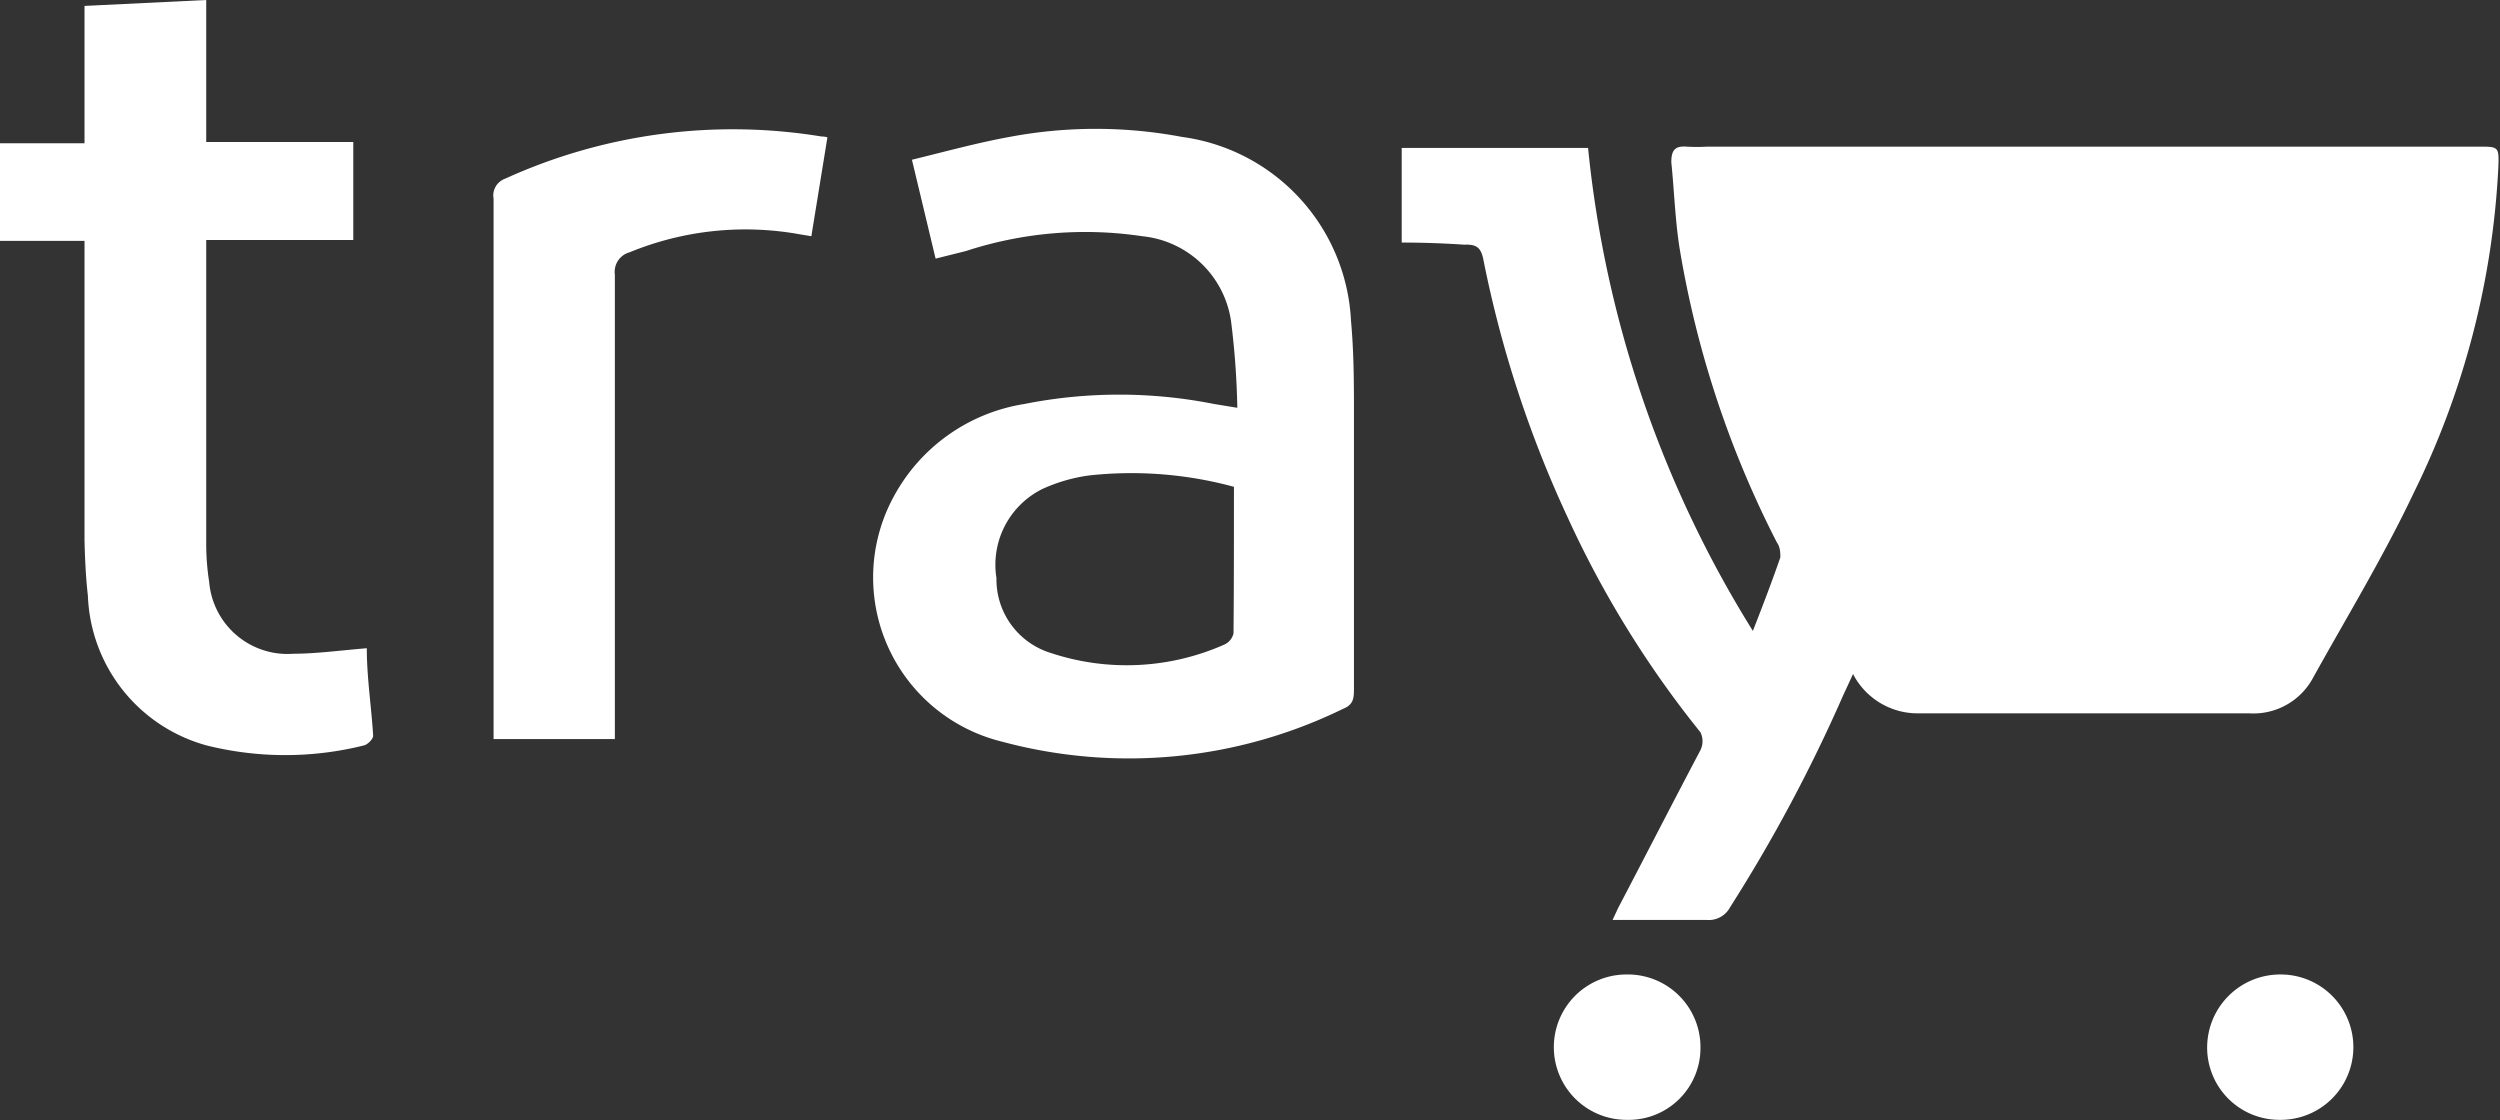 <svg id="Camada_1" data-name="Camada 1" xmlns="http://www.w3.org/2000/svg" viewBox="0 0 59.16 26.51"><rect x="0" y="0" width="59.16" height="26.51" fill="#333333" stroke="none"/><defs><style>.cls-1{fill:#fff;}</style></defs><path class="cls-1" d="M43.59,32.49V30.25H48a26.59,26.59,0,0,0,3.9,11.43c.25-.64.46-1.19.65-1.74,0-.1,0-.24-.08-.35a23.72,23.72,0,0,1-2.3-6.94c-.11-.68-.13-1.38-.2-2.06,0-.29.09-.39.36-.37a4,4,0,0,0,.49,0c2.09,0,4.17,0,6.26,0l12,0c.47,0,.48,0,.46.5a19.57,19.57,0,0,1-2,7.69c-.71,1.5-1.58,2.93-2.39,4.39a1.6,1.6,0,0,1-1.51.83H55.84a1.72,1.72,0,0,1-1.57-.93l-.24.52a37,37,0,0,1-2.67,5,.57.57,0,0,1-.55.3c-.72,0-1.45,0-2.23,0l.13-.28C49.36,47,50,45.75,50.66,44.5a.48.48,0,0,0,0-.42A24.05,24.05,0,0,1,47.52,39a26.83,26.83,0,0,1-2-6.12c-.06-.29-.18-.35-.45-.34C44.62,32.51,44.13,32.49,43.59,32.49Z" transform="translate(-10.42 -26.75)"/><path class="cls-1" d="M32.56,32.87,32,30.53c.78-.19,1.54-.4,2.31-.54a11,11,0,0,1,4.08,0,4.62,4.62,0,0,1,4,4.35c.08.87.07,1.76.07,2.63,0,2,0,4,0,6.07,0,.21,0,.38-.25.48a11.54,11.54,0,0,1-8.08.78,4,4,0,0,1-2.56-5.8,4.27,4.27,0,0,1,3.09-2.19,11.5,11.5,0,0,1,4.49,0l.55.09a19,19,0,0,0-.15-2.06,2.36,2.36,0,0,0-2.1-2,9.08,9.08,0,0,0-4.17.35Zm7.06,5.4A9.24,9.24,0,0,0,36.2,38a3.92,3.92,0,0,0-1.11.32A2,2,0,0,0,34,40.43a1.82,1.82,0,0,0,1.28,1.77A5.7,5.7,0,0,0,39.4,42a.39.39,0,0,0,.21-.26C39.62,40.59,39.62,39.44,39.62,38.27Z" transform="translate(-10.42 -26.75)"/><path class="cls-1" d="M19.1,42.09c0,.7.11,1.39.15,2.07,0,.08-.13.21-.22.23a7.68,7.68,0,0,1-3.72,0,3.82,3.82,0,0,1-2.81-3.54c-.05-.44-.07-.88-.08-1.32V32.45h-2V30.14h2V26.89l2.88-.14v3.36h3.48v2.32H15.3c0,.16,0,.27,0,.38q0,3.39,0,6.78a5.74,5.74,0,0,0,.07.93,1.86,1.86,0,0,0,2,1.7C17.9,42.22,18.48,42.14,19.1,42.09Z" transform="translate(-10.42 -26.75)"/><path class="cls-1" d="M30,30l-.38,2.34-.3-.05a7.21,7.21,0,0,0-4,.43.48.48,0,0,0-.35.53c0,3.5,0,7,0,10.51v.48H22.1v-.36q0-6.22,0-12.43a.42.42,0,0,1,.27-.47,13,13,0,0,1,7.49-1A.46.46,0,0,1,30,30Z" transform="translate(-10.42 -26.75)"/><path class="cls-1" d="M64.37,53.25a1.71,1.71,0,0,1-1.72-1.72,1.73,1.73,0,0,1,1.74-1.72,1.72,1.72,0,1,1,0,3.44Z" transform="translate(-10.42 -26.75)"/><path class="cls-1" d="M48.91,53.25a1.72,1.72,0,0,1,0-3.44,1.72,1.72,0,0,1,1.75,1.73A1.7,1.7,0,0,1,48.91,53.25Z" transform="translate(-10.42 -26.75)"/></svg>